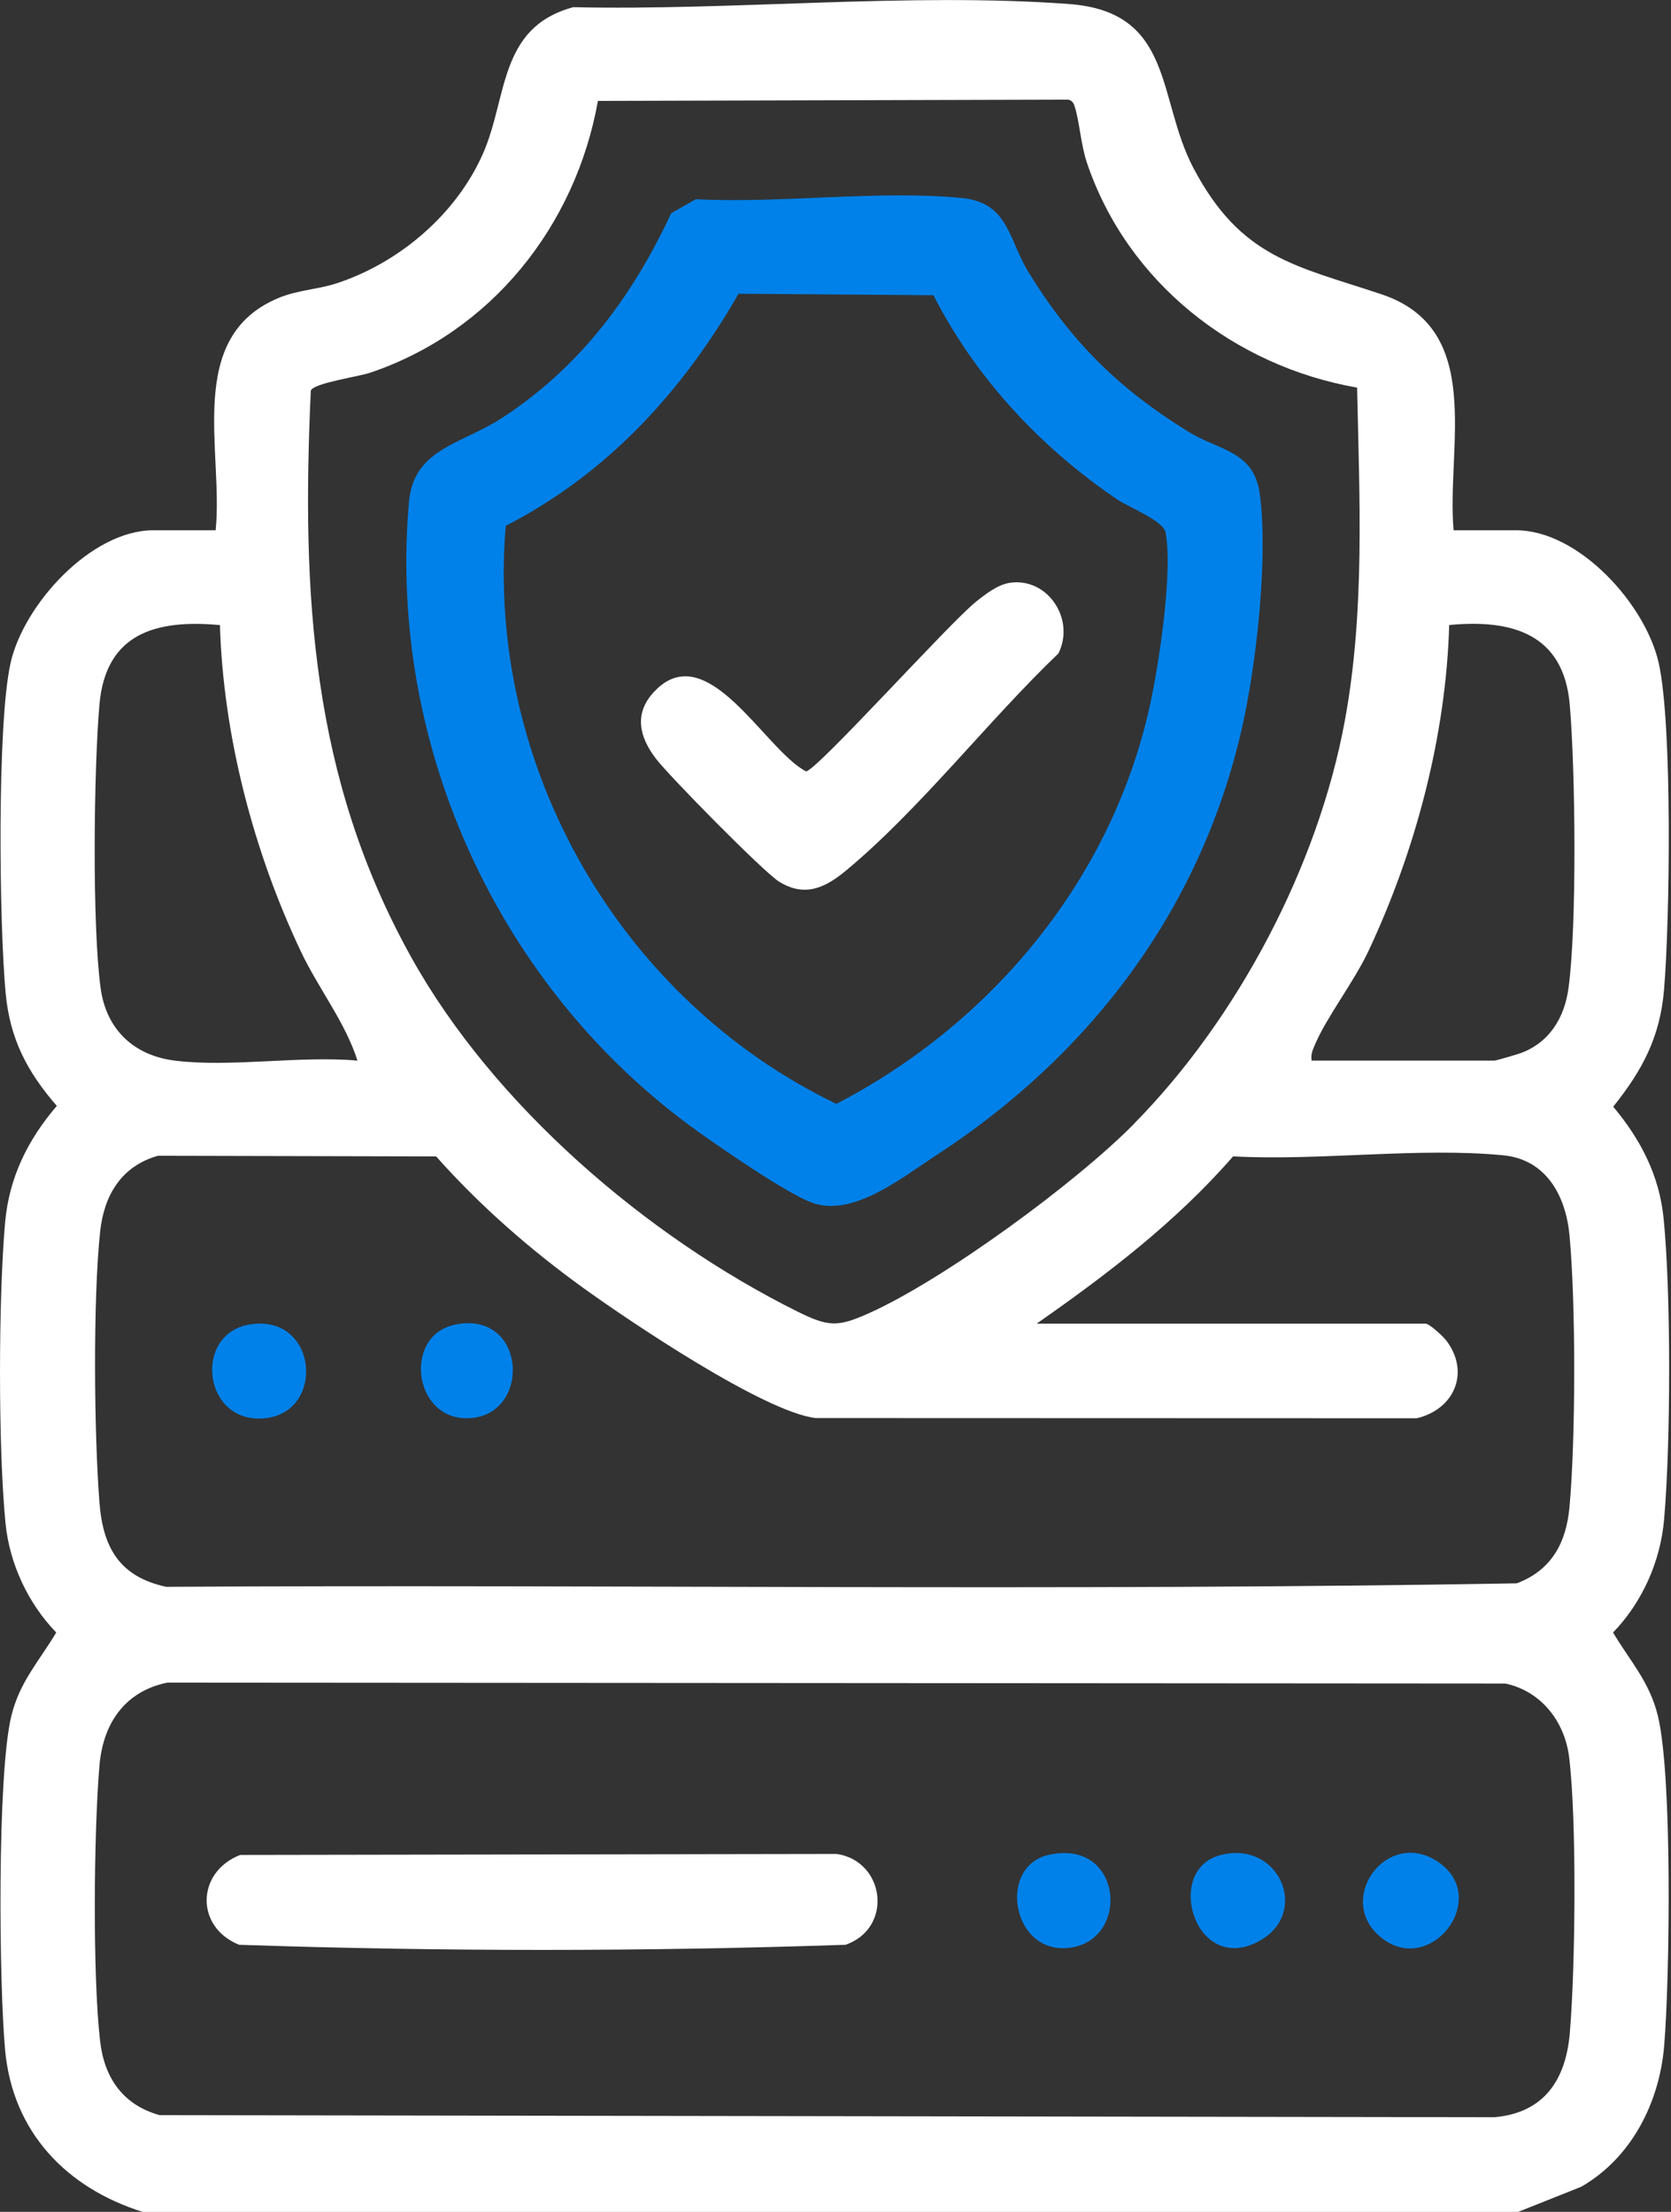 <svg width="34" height="45" viewBox="0 0 34 45" fill="none" xmlns="http://www.w3.org/2000/svg">
<rect x="0" y="0" width="34" height="45" fill="#333333" stroke="none"/>
<g clip-path="url(#clip0_2196_10174)">
<path d="M2.901 45C1.355 44.514 0.257 43.379 0.104 41.709C-0.02 40.364 -0.061 36.106 0.231 34.909C0.401 34.213 0.792 33.803 1.144 33.213C0.575 32.624 0.195 31.819 0.113 30.997C-0.039 29.471 -0.033 26.403 0.104 24.869C0.186 23.95 0.568 23.186 1.156 22.499C0.556 21.809 0.202 21.14 0.115 20.207C-0.015 18.829 -0.065 14.739 0.215 13.488C0.481 12.301 1.851 10.788 3.121 10.788H4.388C4.55 9.17 3.755 6.857 5.668 6.062C6.065 5.897 6.465 5.891 6.856 5.762C8.124 5.344 9.28 4.364 9.826 3.128C10.334 1.977 10.139 0.56 11.664 0.146C14.92 0.22 18.52 -0.158 21.753 0.082C23.899 0.241 23.537 2.006 24.284 3.421C25.251 5.254 26.364 5.404 28.109 5.987C30.221 6.694 29.429 9.081 29.576 10.788H30.844C32.126 10.788 33.482 12.295 33.75 13.488C34.032 14.747 33.976 18.735 33.859 20.13C33.779 21.098 33.418 21.775 32.824 22.515C33.379 23.179 33.763 23.909 33.85 24.791C34.002 26.315 33.995 29.385 33.859 30.919C33.784 31.773 33.413 32.6 32.821 33.213C33.171 33.802 33.564 34.213 33.733 34.909C34.031 36.132 33.975 40.245 33.861 41.622C33.764 42.781 33.194 43.903 32.171 44.49L30.888 45.001H2.901V45ZM23.073 22.863C25.177 20.73 26.818 17.625 27.363 14.665C27.775 12.434 27.661 10.144 27.613 7.886C25.111 7.448 22.938 5.747 22.116 3.312C21.992 2.945 21.964 2.467 21.865 2.161C21.842 2.091 21.812 2.044 21.736 2.027L12.166 2.053C11.711 4.599 9.995 6.752 7.534 7.582C7.283 7.667 6.377 7.793 6.324 7.948C6.135 12.076 6.329 15.812 8.367 19.474C10.041 22.484 13.158 25.159 16.224 26.682C16.857 26.996 17.043 27.003 17.687 26.714C19.216 26.026 21.887 24.069 23.075 22.864L23.073 22.863ZM3.557 21.578C4.696 21.72 6.105 21.473 7.273 21.578C7.029 20.802 6.48 20.114 6.121 19.356C5.158 17.324 4.543 14.973 4.475 12.717C3.176 12.598 2.149 12.881 2.023 14.338C1.908 15.663 1.873 18.832 2.048 20.108C2.163 20.943 2.721 21.474 3.557 21.578ZM26.689 21.578H30.406C30.44 21.578 30.873 21.451 30.95 21.422C31.527 21.207 31.831 20.707 31.914 20.107C32.089 18.832 32.054 15.662 31.94 14.336C31.816 12.901 30.775 12.593 29.487 12.716C29.422 14.976 28.8 17.318 27.841 19.355C27.549 19.976 26.992 20.693 26.757 21.25C26.71 21.361 26.666 21.448 26.688 21.576L26.689 21.578ZM21.091 26.929H29.006C29.085 26.929 29.372 27.194 29.438 27.286C29.916 27.935 29.581 28.677 28.826 28.854L16.597 28.85C15.551 28.728 12.832 26.896 11.881 26.212C10.788 25.424 9.769 24.534 8.874 23.527L3.213 23.514C2.471 23.724 2.117 24.315 2.038 25.054C1.89 26.429 1.914 29.172 2.024 30.573C2.096 31.492 2.436 32.078 3.38 32.283C12.538 32.232 21.719 32.373 30.863 32.212C31.571 31.944 31.869 31.387 31.935 30.656C32.061 29.268 32.064 26.518 31.935 25.133C31.86 24.328 31.46 23.588 30.586 23.504C28.859 23.337 26.847 23.622 25.09 23.526C23.932 24.857 22.53 25.926 21.093 26.929H21.091ZM3.404 34.232C2.541 34.411 2.097 35.059 2.024 35.918C1.908 37.268 1.883 40.205 2.037 41.526C2.123 42.279 2.506 42.825 3.247 43.032L30.41 43.074C31.413 42.984 31.858 42.322 31.941 41.363C32.054 40.035 32.085 37.047 31.928 35.755C31.839 35.023 31.358 34.406 30.63 34.251L3.405 34.232H3.404Z" fill="white"/>
<path d="M4.887 37.738L17.028 37.718C18.01 37.868 18.179 39.226 17.204 39.566C13.118 39.705 8.95 39.705 4.865 39.566C3.969 39.205 3.993 38.087 4.887 37.738Z" fill="white"/>
<path d="M21.329 37.739C22.856 37.386 23.017 39.511 21.727 39.631C20.582 39.738 20.304 37.975 21.329 37.739Z" fill="#0081EA"/>
<path d="M24.83 37.742C26.015 37.434 26.642 38.877 25.67 39.461C24.335 40.261 23.656 38.046 24.83 37.742Z" fill="#0081EA"/>
<path d="M28.03 39.355C27.216 38.585 28.222 37.23 29.221 37.854C30.406 38.596 29.05 40.319 28.03 39.355Z" fill="#0081EA"/>
<path d="M5.065 26.949C6.466 26.705 6.639 28.736 5.383 28.855C4.129 28.972 3.927 27.148 5.065 26.949Z" fill="#0081EA"/>
<path d="M9.262 26.949C10.679 26.661 10.814 28.673 9.655 28.842C8.425 29.021 8.154 27.174 9.262 26.949Z" fill="#0081EA"/>
<path d="M14.159 4.053C15.886 4.143 17.869 3.864 19.567 4.028C20.528 4.121 20.514 4.87 20.935 5.551C21.81 6.968 22.77 7.913 24.183 8.785C24.806 9.17 25.514 9.169 25.633 10.05C25.808 11.35 25.562 13.542 25.264 14.84C24.417 18.529 22.168 21.476 19.04 23.51C18.337 23.967 17.342 24.778 16.51 24.464C15.99 24.267 14.698 23.376 14.193 23.015C10.175 20.138 7.882 15.197 8.321 10.213C8.417 9.126 9.387 9.04 10.207 8.508C11.791 7.479 12.865 6.04 13.657 4.337L14.161 4.052L14.159 4.053ZM15.027 5.976C13.884 7.971 12.35 9.64 10.29 10.698C9.879 15.611 12.635 20.348 17.018 22.458C20.205 20.804 22.648 17.851 23.409 14.297C23.59 13.454 23.865 11.633 23.716 10.831C23.671 10.594 22.974 10.324 22.726 10.157C21.171 9.102 19.851 7.688 18.993 6.006L15.026 5.976H15.027Z" fill="#0081EA"/>
<path d="M20.546 11.857C21.315 11.742 21.885 12.597 21.535 13.295C20.114 14.653 18.698 16.485 17.202 17.721C16.785 18.065 16.368 18.261 15.848 17.934C15.528 17.732 13.624 15.797 13.35 15.44C13.013 15.002 12.889 14.523 13.307 14.076C14.384 12.92 15.566 15.268 16.402 15.694C16.642 15.652 19.327 12.662 19.867 12.235C20.056 12.085 20.304 11.893 20.547 11.857H20.546Z" fill="white"/>
</g>
<defs>
<clipPath id="clip0_2196_10174">
<rect width="33.962" height="45" fill="white"/>
</clipPath>
</defs>
</svg>

